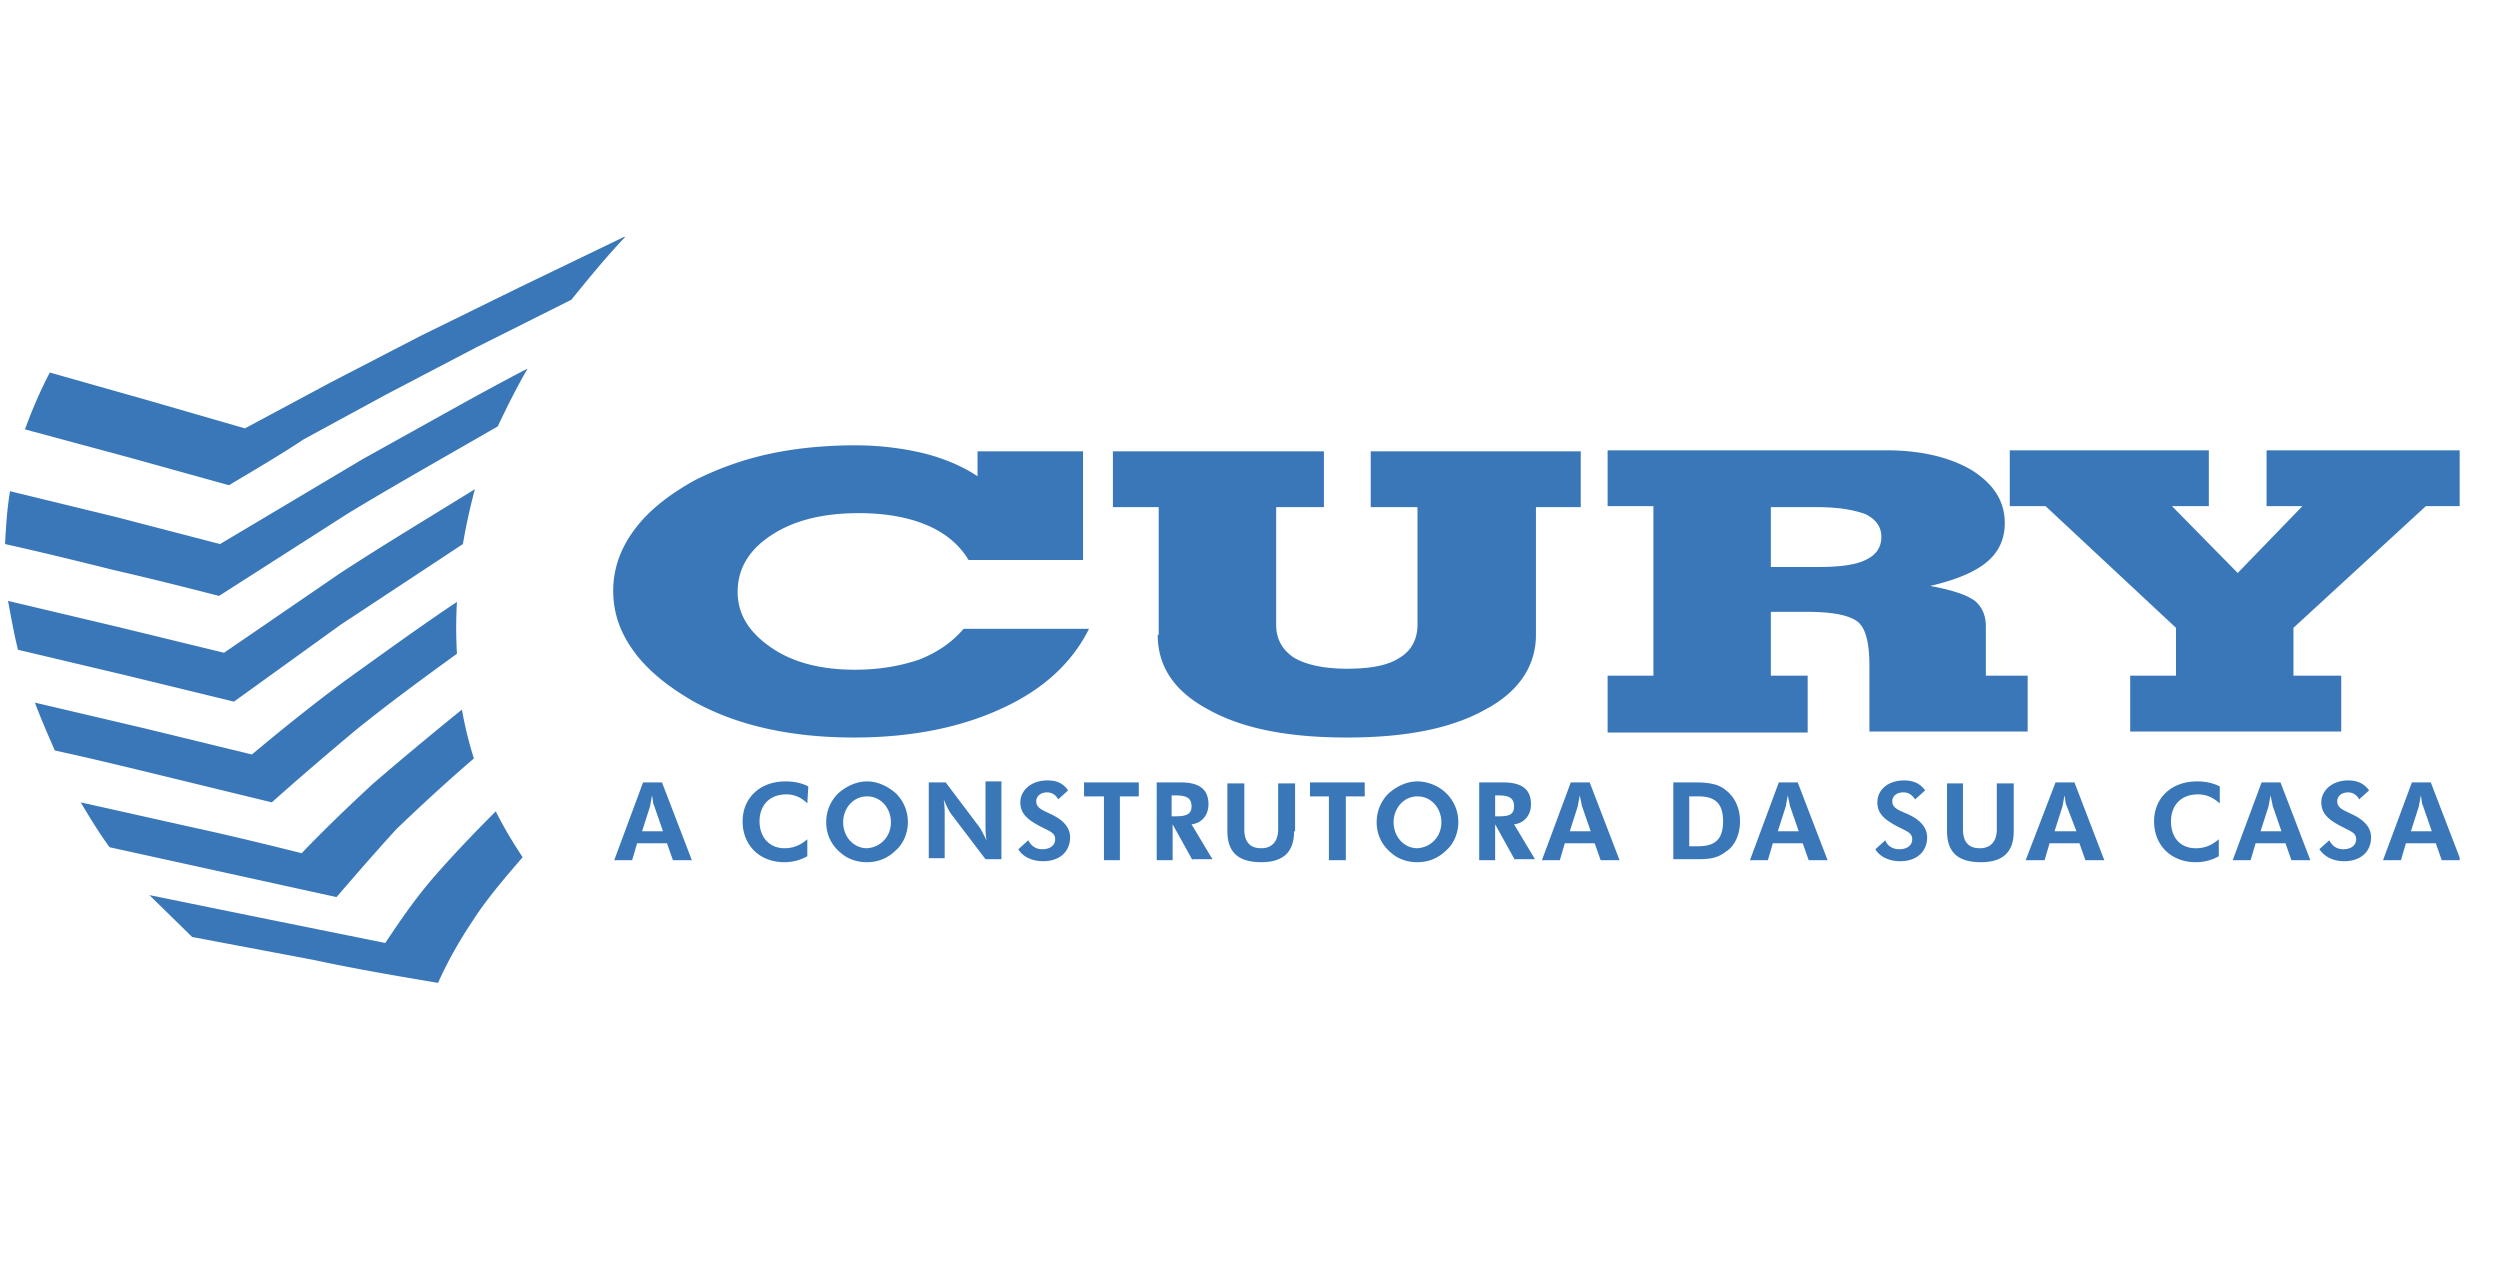 <svg xmlns="http://www.w3.org/2000/svg" width="496" height="252" fill="none"  xmlns:v="https://vecta.io/nano"><g clip-path="url(#A)"><g clip-path="url(#B)" fill="#3a77b8"><path d="M229.688 125.947c0 6.331 3.357 11.278 10.072 14.839 6.714 3.759 15.798 5.54 27.45 5.54s20.736-1.781 27.451-5.54c6.714-3.561 10.071-8.706 10.071-14.839V100.62h8.887V89.54H271.95v11.08h9.282v23.348c0 2.77-1.185 5.144-3.555 6.529-2.37 1.583-5.925 2.177-10.467 2.177s-8.097-.792-10.467-2.177c-2.369-1.583-3.554-3.759-3.554-6.529V100.62h9.479V89.54h-41.867v11.08h9.084v25.327h-.197zm-38.51-1.188c-2.37 2.77-5.332 4.749-8.887 6.134-3.555 1.187-7.702 1.979-12.639 1.979-6.714 0-12.244-1.385-16.589-4.353s-6.714-6.53-6.714-11.08 2.172-8.311 6.714-11.279 10.27-4.352 17.379-4.352c5.135 0 9.677.791 13.429 2.374s6.517 3.957 8.295 6.925h22.71V89.54h-20.933v4.947c-2.962-1.979-6.715-3.561-10.664-4.551-4.148-.989-8.69-1.583-13.627-1.583-6.122 0-12.047.594-17.379 1.781s-10.071 2.968-14.416 5.144c-5.332 2.968-9.282 6.134-12.047 9.893s-4.147 7.717-4.147 12.07 1.382 8.31 4.147 12.069 6.715 6.925 11.849 9.893c4.345 2.375 9.085 4.155 14.417 5.342s11.059 1.781 17.379 1.781c11.256 0 21.131-1.978 29.228-5.738 8.294-3.759 14.021-9.101 17.378-15.829h-24.883zm231.453 20.578v-11.278h9.085v-9.497l-25.871-24.14h-7.109v-11.08h39.497v11.08h-7.307l13.034 13.257 12.836-13.257h-7.109v-11.08h38.51v11.08h-6.912l-26.266 24.14v9.497h9.479v11.08h-41.867v.198zm-71.292-44.717h9.282c4.345 0 7.307.594 9.479 1.385 1.975.99 3.16 2.375 3.16 4.551 0 1.979-.987 3.562-3.16 4.551-1.975.989-5.134 1.385-9.479 1.385h-9.282V100.62zm-32.388 44.717h39.695v-11.278h-7.307v-12.663h7.307c4.74 0 7.899.593 9.677 1.78s2.567 4.156 2.567 8.904v13.059h31.4v-11.08h-8.294v-9.695c0-2.375-.79-3.958-2.172-5.145-1.58-1.187-4.543-2.176-8.887-2.968 5.134-1.187 8.887-2.77 11.256-4.748s3.555-4.551 3.555-7.717c0-4.353-2.172-7.716-6.517-10.487-4.345-2.572-10.072-3.957-16.984-3.957h-55.296v11.08h9.085v33.637h-9.085v11.278zM129.76 159.781c-.198-.198-.198-.99-.395-1.979l-.395 2.177-1.58 4.946h4.147l-1.777-5.144zm-2.173-4.551h3.753l5.924 15.433h-3.752l-1.185-3.363h-5.924l-.988 3.363h-3.555l5.727-15.433zm28.438 2.374c-3.357 0-5.332 2.177-5.332 5.343s1.975 5.342 4.937 5.342c1.778 0 3.16-.594 4.543-1.781v3.364c-1.383.791-2.963 1.187-4.543 1.187-4.937 0-8.294-3.364-8.294-8.112 0-4.551 3.357-7.915 8.492-7.915 1.975 0 3.357.396 4.542.989l-.197 3.364c-.988-.989-2.37-1.781-4.148-1.781zm20.737 5.54c0-2.77-1.975-5.144-4.739-5.144s-4.74 2.374-4.74 5.144 1.975 5.145 4.74 5.145c2.764-.198 4.739-2.375 4.739-5.145zm.988 5.541c-1.58 1.582-3.555 2.374-5.727 2.374-1.975 0-3.753-.594-5.135-1.781-1.975-1.583-2.962-3.759-2.962-6.134a7.93 7.93 0 0 1 2.37-5.738c1.579-1.385 3.554-2.374 5.727-2.374s4.147.989 5.727 2.374a7.93 7.93 0 0 1 2.37 5.738c0 1.979-.79 4.155-2.37 5.541zm6.517-13.455h3.357l6.714 8.904c.395.593.79 1.385 1.383 2.572-.198-1.187-.198-2.374-.198-2.968v-8.706h3.16v15.433h-3.16l-6.912-9.101c-.395-.594-.79-1.385-1.382-2.77.197 1.187.197 2.374.197 2.968v8.705h-3.159V155.23zm19.748 11.476c.592 1.187 1.58 1.781 2.765 1.781 1.58 0 2.567-.792 2.567-1.979 0-1.385-1.185-1.583-3.357-2.77s-3.555-2.374-3.555-4.551c0-2.374 2.172-4.353 5.332-4.353 1.975 0 3.16.594 4.147 1.979l-1.975 1.781c-.394-.792-1.184-1.385-2.172-1.385-1.382 0-2.172.791-2.172 1.78 0 1.385 1.382 1.781 2.962 2.573 2.567 1.187 3.752 2.77 3.752 4.55 0 2.77-1.975 4.749-5.332 4.749-2.37 0-4.147-.989-4.937-2.374l1.975-1.781zm18.17 3.957h-3.16V158h-3.95v-2.77h10.862V158h-3.752v12.663zm10.861-8.706c1.975 0 3.357-.198 3.357-1.978s-1.185-2.177-3.357-2.177h-.593v4.155h.593zm3.555 8.706l-3.95-7.123v7.123h-3.16V155.23h4.74c3.752 0 5.529 1.385 5.529 4.353 0 2.176-1.382 3.759-3.357 3.957l4.147 6.925h-3.949v.198zm20.143-5.738c0 4.155-2.172 6.134-6.517 6.134-4.542 0-6.714-1.979-6.714-6.134v-9.497h3.357v9.101c0 2.573 1.185 3.76 3.357 3.76s3.357-1.385 3.357-3.76v-9.101h3.358v9.497h-.198zm10.269 5.738h-3.357V158h-3.753v-2.77h10.862V158h-3.752v12.663zm18.958-7.519c0-2.77-1.975-5.144-4.739-5.144s-4.74 2.374-4.74 5.144 1.975 5.145 4.74 5.145c2.764-.198 4.739-2.374 4.739-5.145zm.988 5.541c-1.58 1.582-3.555 2.374-5.727 2.374-1.975 0-3.753-.594-5.135-1.781-1.975-1.583-2.962-3.759-2.962-6.134a7.93 7.93 0 0 1 2.37-5.738c1.579-1.385 3.554-2.374 5.727-2.374s4.344.989 5.727 2.374a7.93 7.93 0 0 1 2.37 5.738c0 1.979-.79 4.156-2.37 5.541zm10.27-6.728c1.975 0 3.16-.198 3.16-1.978s-1.185-2.177-3.16-2.177h-.593v4.155h.593zm3.357 8.706l-3.95-7.123v7.123h-3.159V155.23h4.739c3.752 0 5.53 1.385 5.53 4.353 0 2.176-1.383 3.759-3.357 3.957l4.147 6.925h-3.95v.198zm13.231-10.882c0-.198-.197-.99-.395-1.979l-.395 2.177-1.579 4.946h4.147l-1.778-5.144zm-2.172-4.551h3.752l5.925 15.433h-3.752l-1.185-3.364h-5.925l-.987 3.364h-3.555l5.727-15.433zm25.277 12.663c3.358 0 4.938-1.385 4.938-4.946S340.28 158 336.922 158h-1.777v9.893h1.777zm-4.937-12.663h4.148c2.567 0 4.739.198 6.319 1.583 1.777 1.385 2.765 3.561 2.765 6.134s-.988 4.946-2.962 6.133c-1.778 1.385-3.753 1.385-5.925 1.385h-4.345V155.23zm23.107 4.551c0-.198-.198-.99-.395-1.979l-.395 2.177-1.58 4.946h4.147l-1.777-5.144zm-2.173-4.551h3.753l5.924 15.433h-3.752l-1.185-3.364h-5.924l-.988 3.364h-3.555l5.727-15.433zm21.132 11.476c.395 1.187 1.58 1.781 2.765 1.781 1.58 0 2.567-.792 2.567-1.979 0-1.385-1.185-1.583-3.357-2.77s-3.555-2.374-3.555-4.551c0-2.374 1.975-4.353 5.332-4.353 1.778 0 3.16.594 4.147 1.979l-1.974 1.781c-.593-.792-1.185-1.385-2.37-1.385-1.383 0-2.173.791-2.173 1.78 0 1.385 1.383 1.781 3.16 2.573 2.568 1.187 3.752 2.77 3.752 4.55 0 2.77-1.974 4.749-5.332 4.749-2.37 0-4.147-.989-4.937-2.374l1.975-1.781zm25.475-1.781c0 4.155-2.173 6.134-6.518 6.134-4.542 0-6.714-1.979-6.714-6.134v-9.497h3.16v9.101c0 2.573 1.185 3.76 3.357 3.76s3.357-1.385 3.357-3.76v-9.101h3.358v9.497zm10.467-5.144c-.197-.198-.197-.99-.395-1.979l-.395 2.177-1.579 4.946h4.344l-1.975-5.144zm-2.172-4.551h3.752l5.925 15.433h-3.752l-1.185-3.364h-5.925l-.987 3.364h-3.753l5.925-15.433zm28.24 2.374c-3.357 0-5.332 2.177-5.332 5.343s1.778 5.342 4.937 5.342c1.778 0 3.16-.594 4.543-1.781v3.364c-1.383.791-2.963 1.187-4.543 1.187-4.937 0-8.294-3.364-8.294-8.112 0-4.551 3.357-7.915 8.492-7.915 1.975 0 3.357.396 4.542.989v3.364c-1.185-.989-2.37-1.781-4.345-1.781zm14.811 2.177c0-.198-.197-.99-.395-1.979l-.395 2.177-1.58 4.946h4.147l-1.777-5.144zm-2.172-4.551h3.752l5.925 15.433h-3.753l-1.185-3.364h-5.924l-.988 3.364h-3.554l5.727-15.433zm13.429 11.476c.593 1.187 1.58 1.781 2.765 1.781 1.58 0 2.567-.792 2.567-1.979 0-1.385-1.185-1.583-3.357-2.77s-3.555-2.374-3.555-4.551c0-2.374 2.173-4.353 5.332-4.353 1.778 0 3.16.594 4.148 1.979l-1.975 1.781c-.395-.792-1.185-1.385-2.173-1.385-1.382 0-2.172.791-2.172 1.78 0 1.385 1.382 1.781 2.962 2.573 2.568 1.187 3.753 2.77 3.753 4.55 0 2.77-1.975 4.749-5.333 4.749-2.369 0-3.949-.989-4.937-2.374l1.975-1.781zm18.564-6.925c-.197-.198-.197-.99-.395-1.979l-.395 2.177-1.579 4.946h4.147l-1.778-5.144zm-2.172-4.551h3.752l5.925 15.433h-3.752l-1.185-3.364h-5.925l-.987 3.364h-3.555l5.727-15.433zM45.434 96.267l-19.946-5.54-20.538-5.54c1.382-3.759 2.962-7.519 4.937-11.278l19.551 5.54 19.156 5.54 16.984-9.102 17.971-9.299 19.749-9.695 20.933-10.091c-3.95 4.155-7.504 8.508-10.862 12.663l-18.958 9.497-17.774 9.3-16.391 8.904c-4.74 3.166-9.874 6.134-14.811 9.102zm-1.975 21.963l25.673-16.422c9.479-5.738 19.354-11.279 29.623-17.214 1.778-3.759 3.752-7.717 5.925-11.476-5.727 2.968-11.454 6.134-16.786 9.102l-15.996 8.904-28.241 16.818-20.538-5.342-21.131-5.144c-.592 3.561-.79 6.925-.987 10.486 7.109 1.583 14.417 3.364 21.526 5.145 6.912 1.582 14.021 3.363 20.933 5.144zm2.962 20.973l-21.131-5.144-21.723-5.145c-.79-3.165-1.382-6.529-1.975-9.695l21.723 5.145 21.131 5.144 23.106-15.829c8.492-5.54 17.379-10.882 26.661-16.62-.987 3.759-1.777 7.321-2.37 10.882l-24.291 16.027-21.131 15.235zm7.505 19.984c5.332-4.748 10.862-9.497 16.786-14.444 6.122-4.946 12.837-9.893 19.946-15.037a89.41 89.41 0 0 1 0-10.289c-7.702 5.145-15.009 10.487-21.921 15.433-6.715 4.947-12.836 9.893-18.761 14.84l-21.131-5.145-21.921-5.144c1.185 3.166 2.567 6.332 3.95 9.497 7.307 1.583 14.614 3.364 21.921 5.145l21.131 5.144zm12.837 18.797l-45.027-9.893c-2.172-2.968-3.95-5.936-5.727-8.904l22.118 4.947c7.307 1.583 14.614 3.363 21.724 5.144 4.345-4.551 9.084-9.102 14.219-13.85a768.91 768.91 0 0 1 17.576-14.642c.592 3.364 1.382 6.53 2.37 9.695-5.53 4.749-10.664 9.498-15.404 14.048-4.147 4.551-8.097 9.102-11.849 13.455zM86.906 195c1.777-3.957 3.95-7.914 6.715-12.07 2.765-4.352 6.32-8.508 10.072-12.86-1.975-2.968-3.753-5.936-5.332-9.102-4.542 4.551-8.887 9.102-12.639 13.454-3.555 4.156-6.517 8.509-9.282 12.664l-23.501-4.749-23.303-4.749 8.492 8.31 24.093 4.551c8.294 1.781 16.391 3.166 24.686 4.551z"/></g></g><defs><clipPath id="A"><path fill="#fff" d="M0 0h496v252H0z"/></clipPath><clipPath id="B"><path fill="#fff" transform="translate(1 47)" d="M0 0h487v148H0z"/></clipPath></defs></svg>